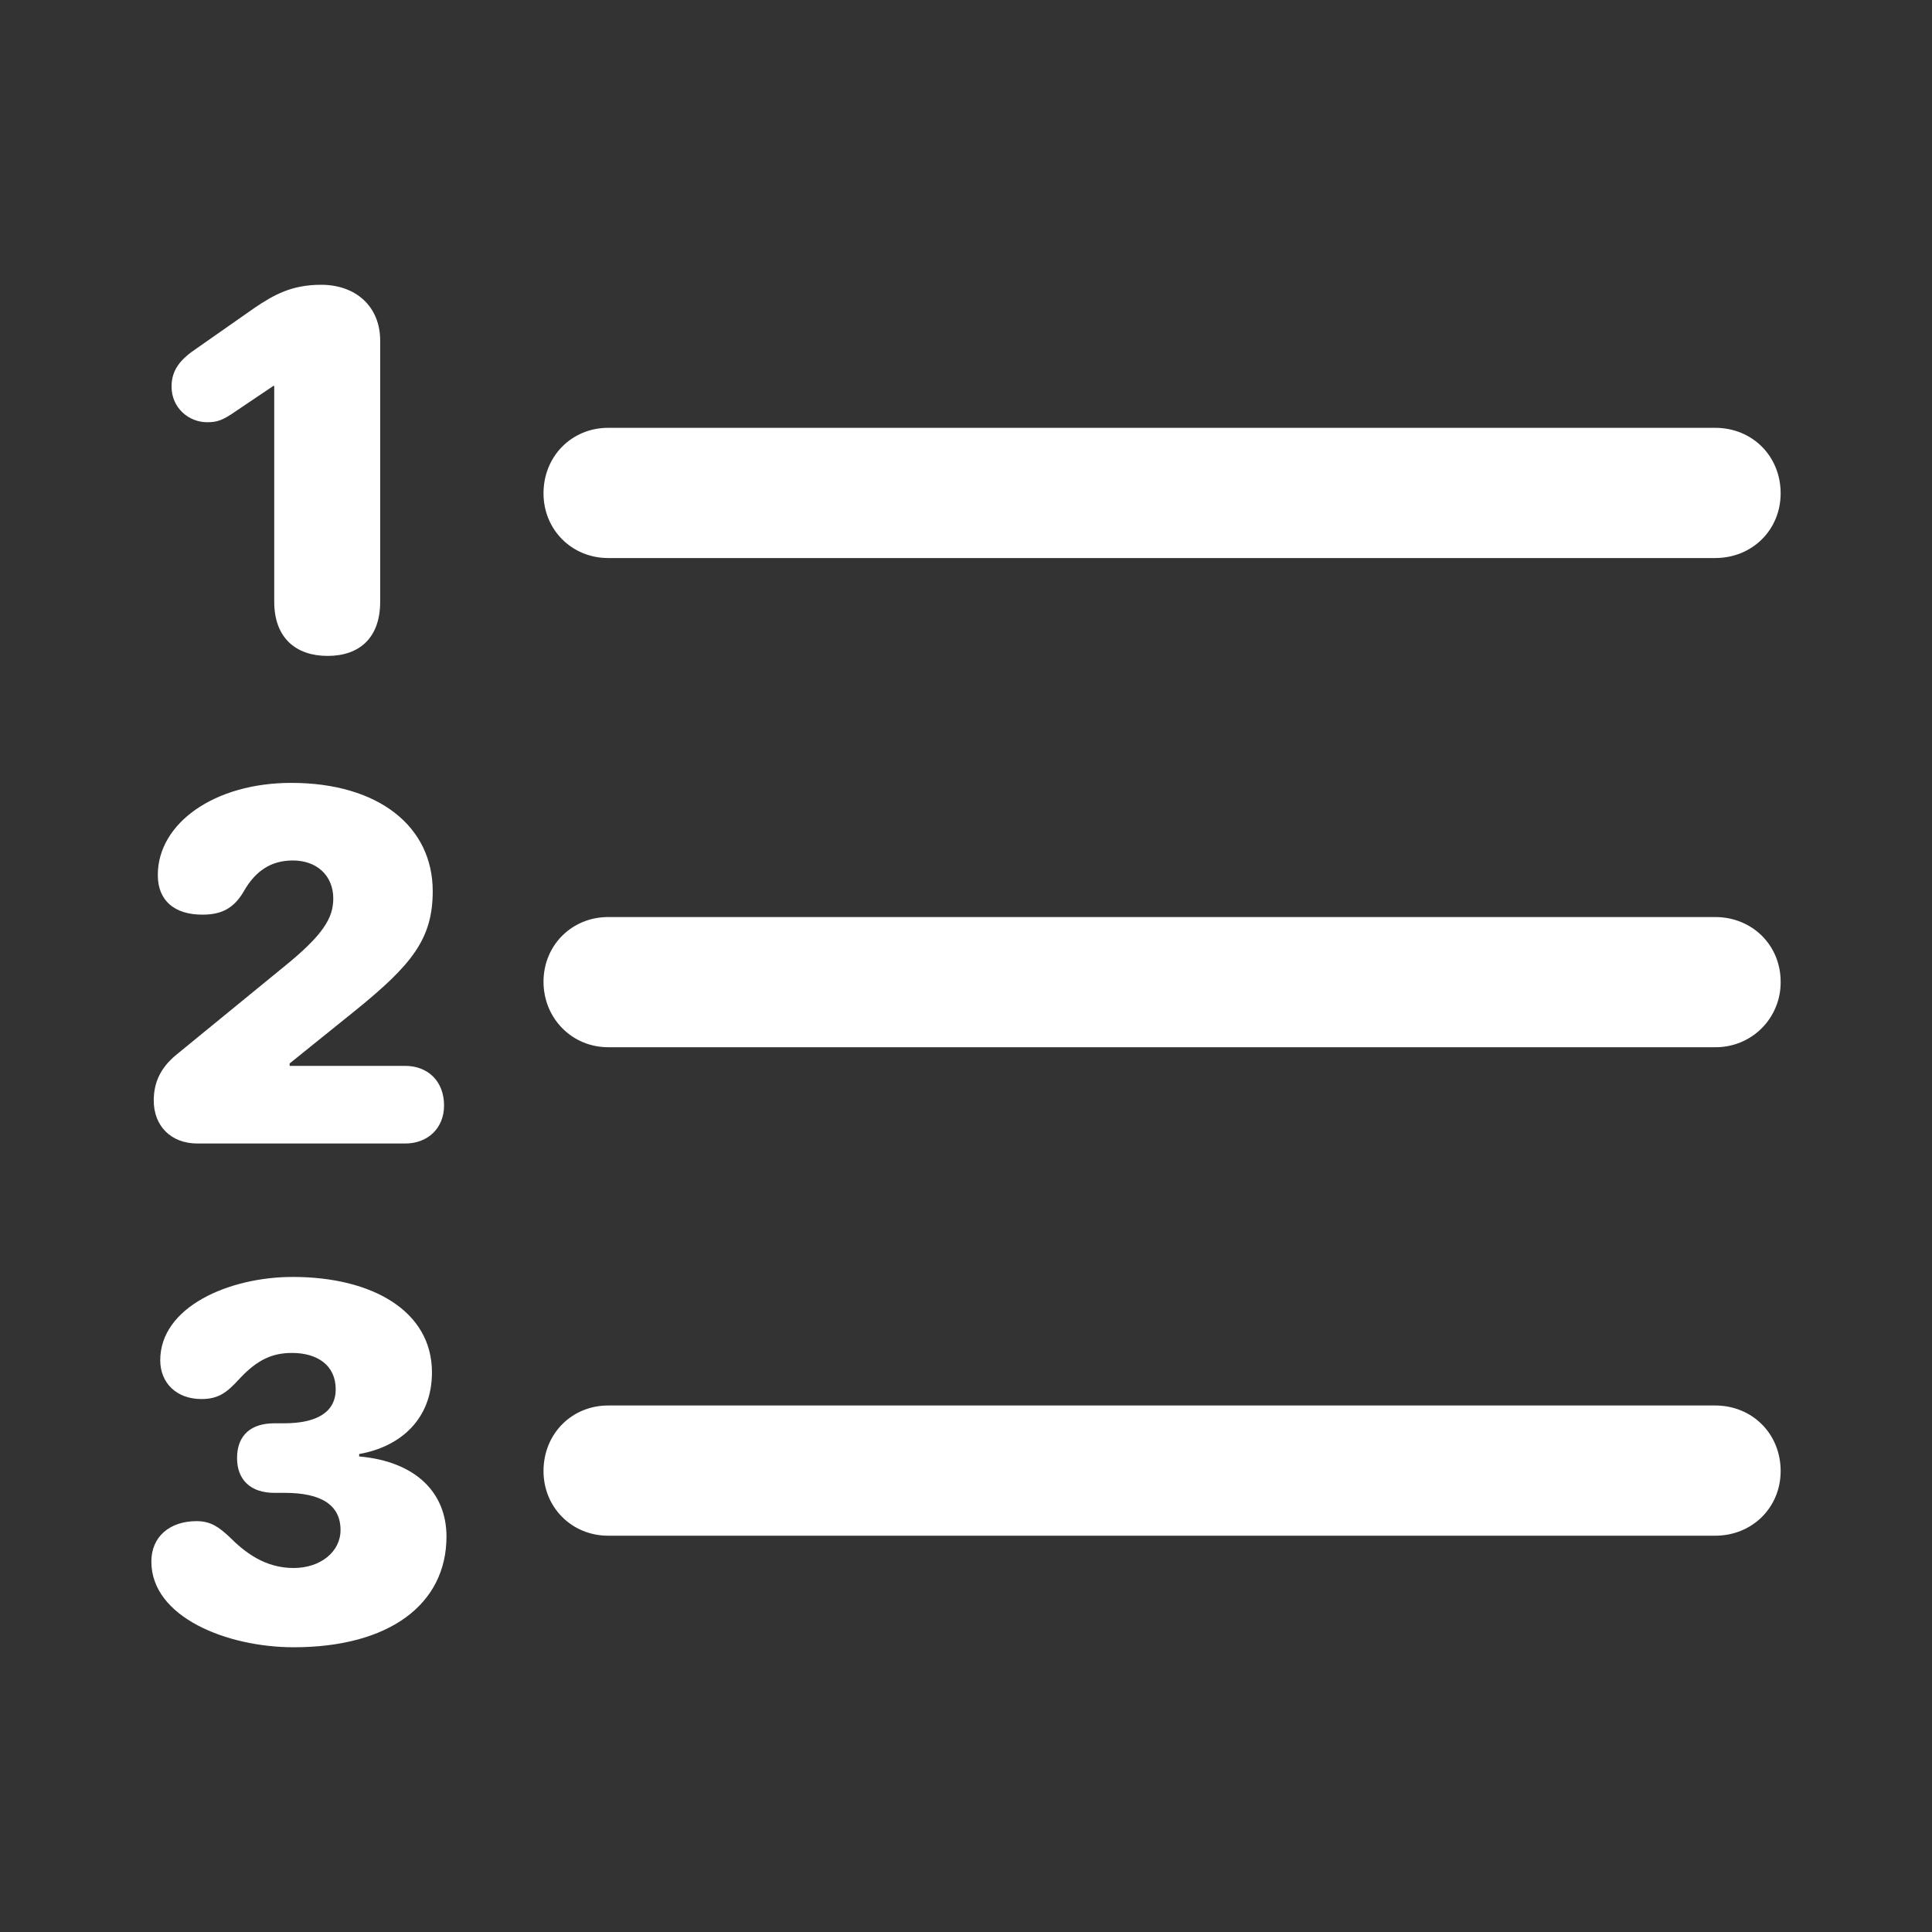 <svg width="50" height="50" viewBox="0 0 50 50" fill="none" xmlns="http://www.w3.org/2000/svg">
<rect x="0" y="0" width="50" height="50" fill="#333333" stroke="none"/>
<path d="M8.479 16.975C9.295 16.975 9.839 16.514 9.839 15.573V8.814C9.839 7.935 9.211 7.37 8.312 7.37C7.558 7.37 7.097 7.621 6.574 7.977L5.11 9.002C4.67 9.295 4.44 9.567 4.44 10.006C4.44 10.551 4.879 10.927 5.36 10.927C5.612 10.927 5.758 10.885 6.114 10.634L7.077 9.986H7.097V15.572C7.097 16.514 7.663 16.975 8.479 16.975ZM15.74 14.442H44.388C45.351 14.442 46.083 13.71 46.083 12.768C46.083 11.805 45.351 11.072 44.388 11.072H15.74C14.798 11.072 14.066 11.805 14.066 12.768C14.066 13.709 14.798 14.442 15.74 14.442ZM5.11 29.594H10.488C11.073 29.594 11.492 29.195 11.492 28.61C11.492 27.982 11.073 27.585 10.488 27.585H7.496V27.522L9.211 26.14C10.655 24.969 11.199 24.299 11.199 23.064C11.199 21.39 9.797 20.261 7.537 20.261C5.549 20.261 4.084 21.306 4.084 22.645C4.084 23.315 4.523 23.671 5.236 23.671C5.716 23.671 6.051 23.525 6.323 23.044C6.616 22.541 7.013 22.269 7.579 22.269C8.206 22.269 8.625 22.667 8.625 23.253C8.625 23.755 8.374 24.195 7.307 25.053L4.545 27.312C4.147 27.647 3.979 28.024 3.979 28.484C3.979 29.133 4.419 29.594 5.11 29.594ZM15.74 27.102H44.388C44.612 27.104 44.833 27.062 45.04 26.978C45.247 26.894 45.435 26.769 45.593 26.611C45.751 26.453 45.875 26.265 45.959 26.059C46.044 25.852 46.086 25.63 46.083 25.407C46.083 24.465 45.351 23.733 44.388 23.733H15.74C14.798 23.733 14.066 24.465 14.066 25.407C14.066 26.349 14.798 27.102 15.74 27.102ZM7.6 42.631C10.069 42.631 11.555 41.522 11.555 39.765C11.555 38.613 10.738 37.819 9.295 37.693V37.63C10.362 37.442 11.179 36.73 11.179 35.516C11.179 33.927 9.629 33.047 7.579 33.047C5.926 33.047 4.147 33.821 4.147 35.203C4.147 35.788 4.565 36.207 5.214 36.207C5.674 36.207 5.884 36.019 6.177 35.705C6.658 35.181 7.055 35.014 7.558 35.014C8.206 35.014 8.688 35.328 8.688 35.955C8.688 36.542 8.206 36.835 7.348 36.835H7.098C6.512 36.835 6.135 37.128 6.135 37.735C6.135 38.3 6.49 38.635 7.097 38.635H7.37C8.312 38.635 8.813 38.948 8.813 39.597C8.813 40.163 8.29 40.58 7.599 40.58C6.846 40.58 6.323 40.163 5.926 39.764C5.674 39.534 5.465 39.367 5.088 39.367C4.398 39.367 3.917 39.764 3.917 40.413C3.917 41.857 5.884 42.631 7.6 42.631ZM15.74 39.744H44.388C45.351 39.744 46.083 39.012 46.083 38.07C46.083 37.107 45.351 36.374 44.388 36.374H15.74C14.798 36.374 14.066 37.106 14.066 38.07C14.066 39.011 14.798 39.744 15.74 39.744Z" fill="white"/>
</svg>
